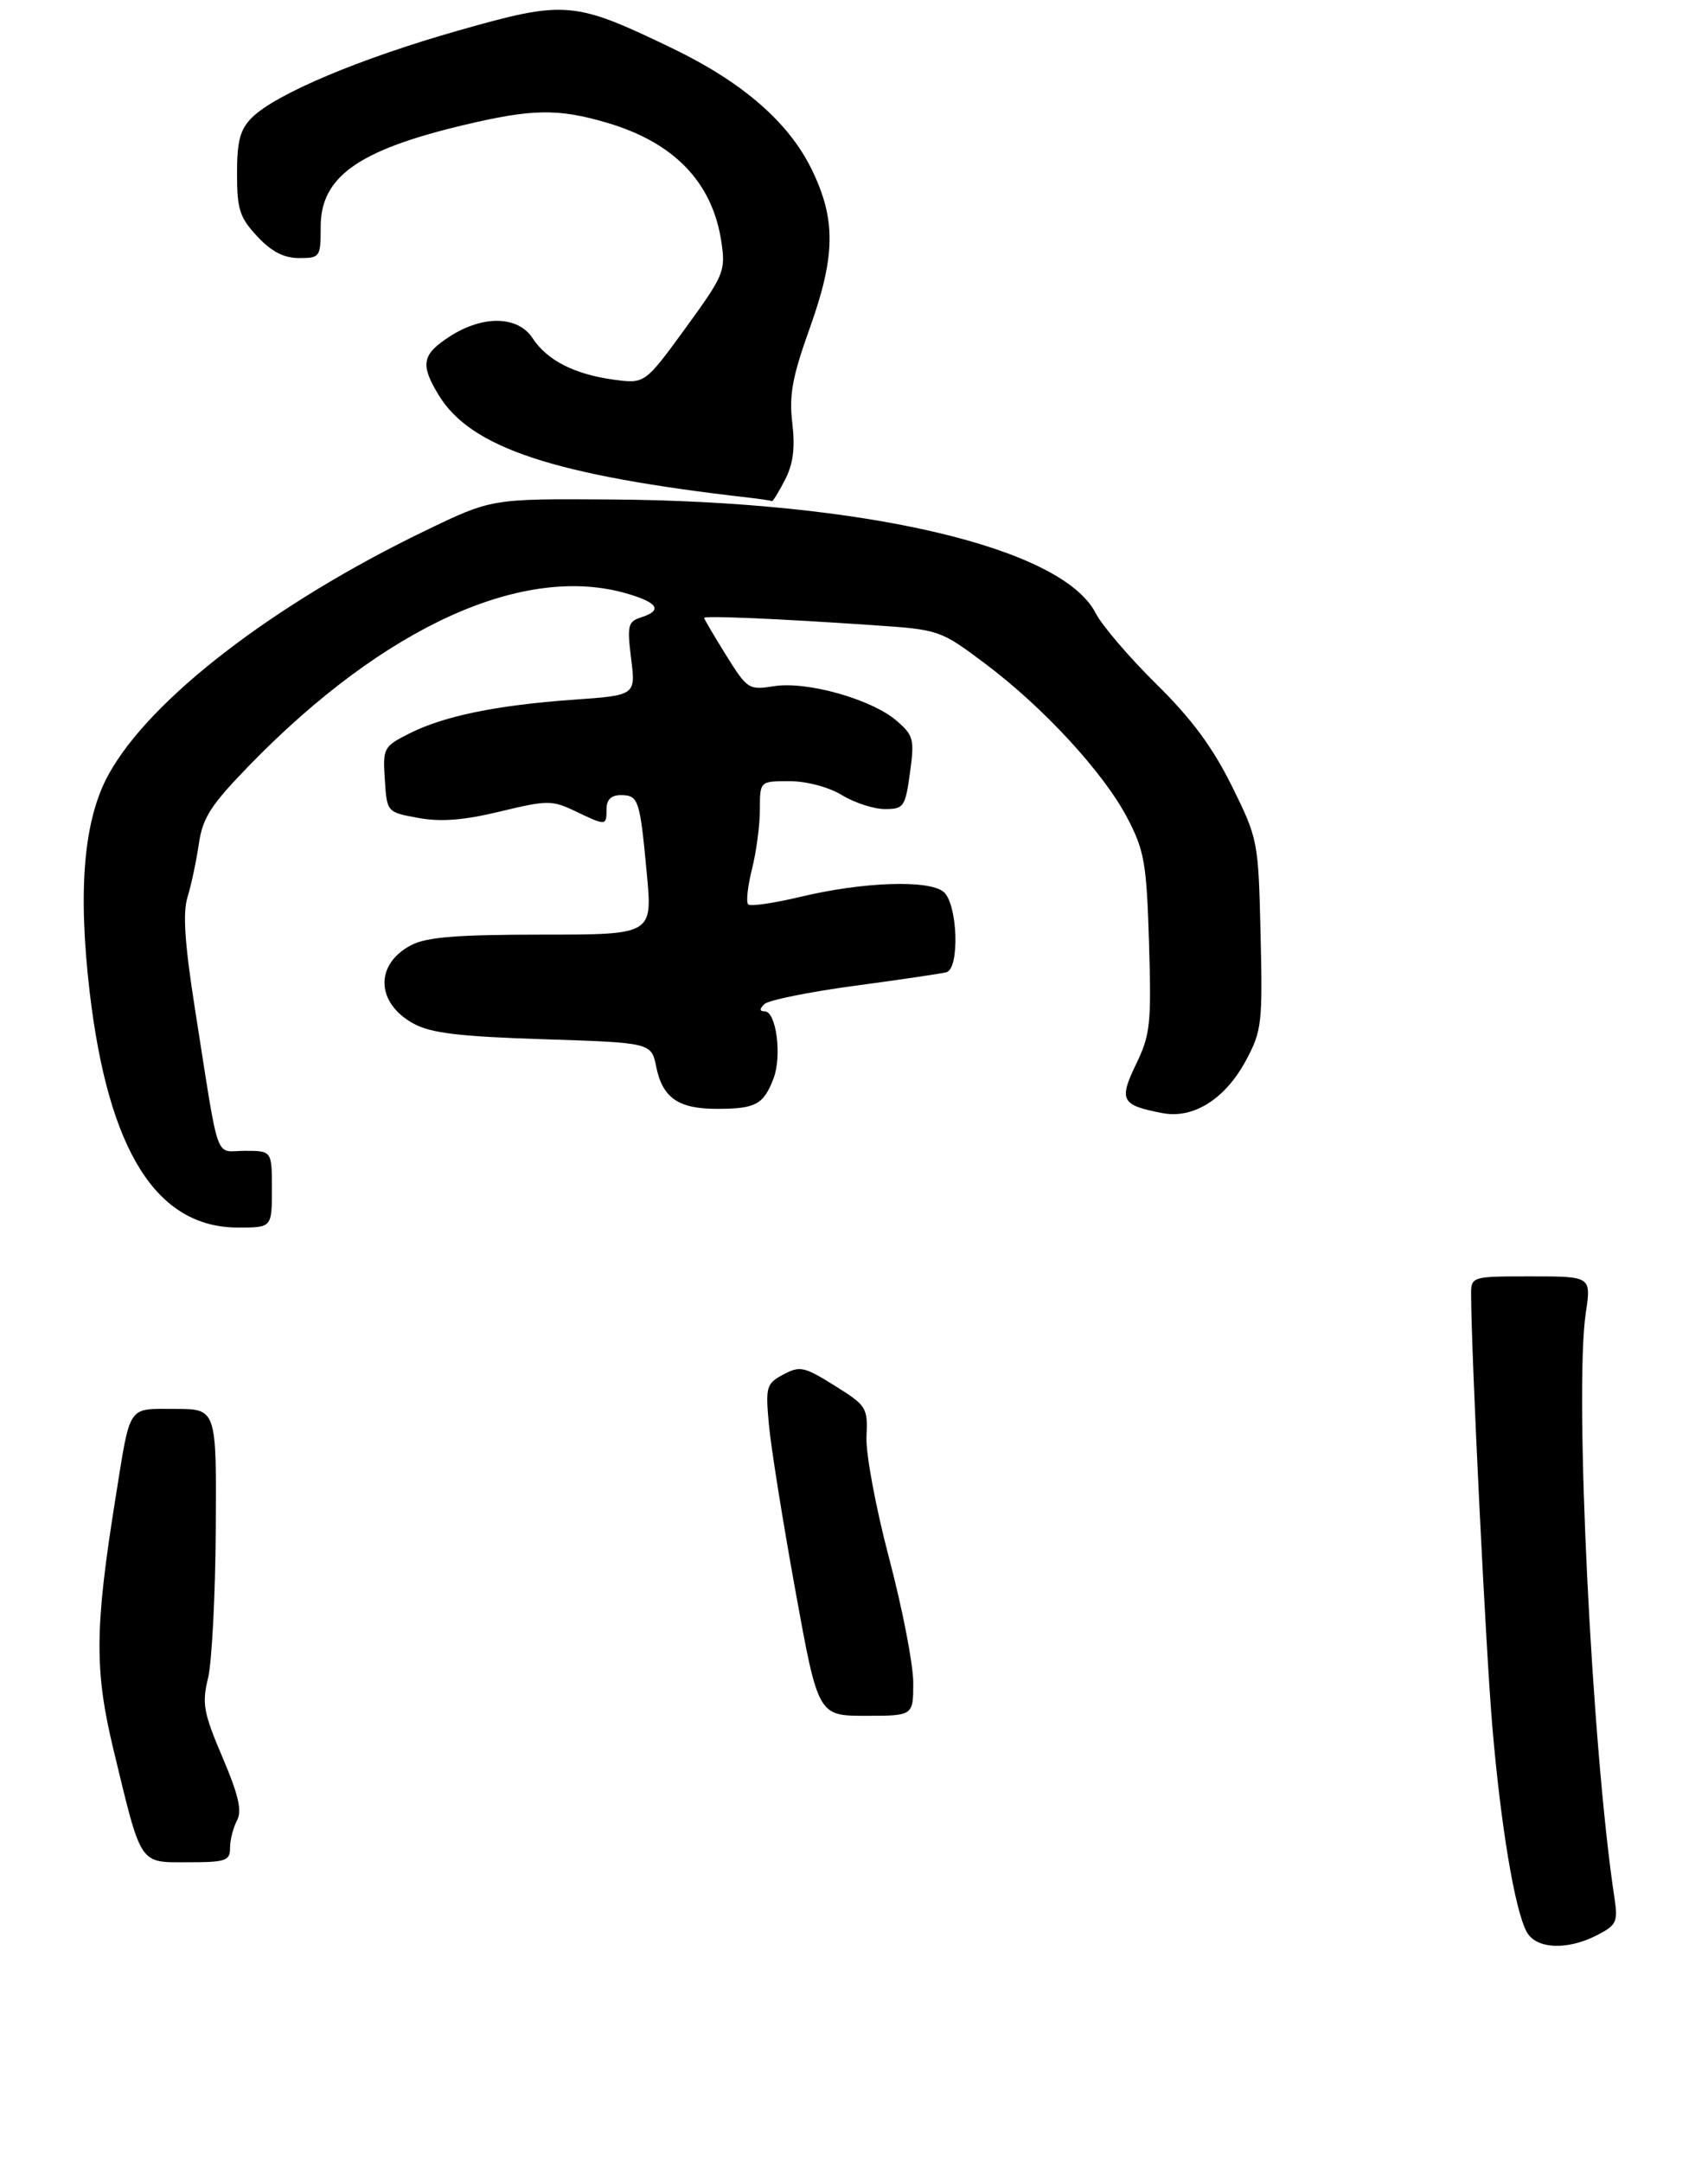 <?xml version="1.0" encoding="UTF-8" standalone="no"?>
<!DOCTYPE svg PUBLIC "-//W3C//DTD SVG 1.1//EN" "http://www.w3.org/Graphics/SVG/1.1/DTD/svg11.dtd" >
<svg xmlns="http://www.w3.org/2000/svg" xmlns:xlink="http://www.w3.org/1999/xlink" version="1.1" viewBox="0 0 245 310">
 <g >
 <path fill="currentColor"
d=" M 229.13 277.43 C 231.87 276.02 232.10 275.52 231.59 272.18 C 228.33 250.73 225.80 199.33 227.47 188.25 C 228.25 183.00 228.25 183.00 219.63 183.00 C 211.00 183.00 211.00 183.00 211.02 185.75 C 211.07 194.86 213.13 236.56 214.06 247.50 C 215.27 261.75 217.28 273.79 218.98 276.96 C 220.32 279.46 224.81 279.67 229.13 277.43 Z  M 33.00 264.93 C 33.00 263.80 33.45 262.04 33.99 261.02 C 34.74 259.62 34.23 257.39 31.91 251.94 C 29.19 245.56 28.95 244.24 29.84 240.61 C 30.39 238.35 30.89 228.74 30.95 219.25 C 31.06 202.00 31.06 202.00 25.10 202.00 C 18.21 202.00 18.75 201.20 16.58 214.71 C 13.57 233.52 13.53 239.49 16.31 251.00 C 20.34 267.65 19.90 267.00 26.98 267.00 C 32.40 267.00 33.00 266.79 33.00 264.93 Z  M 131.00 241.25 C 131.00 238.64 129.44 230.61 127.54 223.42 C 125.62 216.16 124.18 208.41 124.29 206.00 C 124.49 201.81 124.32 201.53 119.73 198.67 C 115.35 195.93 114.74 195.80 112.36 197.07 C 109.92 198.38 109.80 198.80 110.29 204.22 C 110.57 207.38 112.28 218.08 114.08 227.98 C 117.35 246.00 117.35 246.00 124.18 246.00 C 131.00 246.00 131.00 246.00 131.00 241.25 Z  M 39.00 170.50 C 39.00 165.00 39.00 165.00 35.13 165.00 C 30.71 165.00 31.55 167.38 27.96 144.61 C 26.49 135.26 26.20 130.87 26.90 128.61 C 27.43 126.90 28.16 123.47 28.52 121.00 C 29.08 117.20 30.23 115.43 35.84 109.66 C 55.23 89.75 75.27 80.70 90.13 85.16 C 94.44 86.45 95.03 87.54 91.94 88.52 C 90.08 89.11 89.94 89.70 90.53 94.43 C 91.19 99.69 91.19 99.69 82.25 100.32 C 71.20 101.11 63.67 102.66 58.70 105.17 C 55.02 107.03 54.90 107.25 55.20 111.77 C 55.50 116.45 55.50 116.45 60.00 117.27 C 63.24 117.86 66.52 117.61 71.73 116.35 C 78.54 114.71 79.17 114.71 82.51 116.30 C 86.96 118.43 87.00 118.42 87.00 116.00 C 87.00 114.66 87.67 114.00 89.03 114.00 C 91.59 114.00 91.79 114.60 92.78 125.25 C 93.60 134.00 93.60 134.00 77.75 134.00 C 65.67 134.00 61.22 134.35 59.02 135.49 C 53.74 138.22 53.89 143.79 59.32 146.76 C 61.81 148.12 65.85 148.61 77.96 149.00 C 93.42 149.50 93.42 149.50 94.13 152.95 C 95.04 157.44 97.33 159.00 102.94 158.98 C 108.40 158.97 109.54 158.35 110.96 154.61 C 112.19 151.38 111.34 145.00 109.69 145.00 C 108.94 145.00 108.92 144.68 109.63 143.97 C 110.19 143.41 116.02 142.22 122.58 141.34 C 129.13 140.46 135.06 139.58 135.75 139.40 C 137.70 138.87 137.37 129.56 135.35 127.87 C 133.21 126.10 123.75 126.43 114.70 128.61 C 110.96 129.50 107.64 129.98 107.32 129.66 C 107.00 129.34 107.25 127.06 107.87 124.60 C 108.49 122.13 109.00 118.29 109.00 116.06 C 109.00 112.00 109.00 112.00 113.25 112.00 C 115.73 112.01 118.86 112.84 120.77 114.00 C 122.57 115.10 125.35 116.00 126.93 116.00 C 129.64 116.00 129.85 115.70 130.53 110.80 C 131.19 105.99 131.05 105.44 128.59 103.32 C 125.01 100.24 115.71 97.63 111.02 98.38 C 107.40 98.96 107.19 98.82 104.14 93.92 C 102.41 91.14 101.00 88.74 101.00 88.59 C 101.00 88.25 111.75 88.71 125.16 89.63 C 134.76 90.28 134.85 90.31 141.30 95.14 C 149.70 101.43 158.35 110.83 161.74 117.34 C 164.16 121.98 164.47 123.78 164.82 135.23 C 165.17 146.82 165.00 148.37 162.96 152.58 C 160.46 157.76 160.83 158.46 166.73 159.59 C 171.20 160.45 175.77 157.56 178.75 151.99 C 181.00 147.78 181.12 146.66 180.82 133.94 C 180.50 120.54 180.46 120.30 176.69 112.68 C 173.93 107.11 170.93 103.06 165.84 98.05 C 161.98 94.24 158.07 89.68 157.16 87.90 C 152.32 78.46 123.99 71.84 87.50 71.61 C 70.50 71.50 70.50 71.50 61.00 76.09 C 39.17 86.63 21.41 100.31 15.52 111.14 C 12.00 117.61 11.15 127.65 12.87 142.29 C 15.56 165.06 22.47 176.00 34.15 176.00 C 39.00 176.00 39.00 176.00 39.00 170.50 Z  M 112.59 68.82 C 113.78 66.52 114.07 64.26 113.65 60.66 C 113.17 56.63 113.65 54.04 116.14 47.09 C 119.86 36.71 119.93 31.45 116.43 24.29 C 113.15 17.55 106.52 11.79 96.51 6.96 C 82.31 0.12 81.13 0.02 65.85 4.35 C 51.59 8.40 39.51 13.49 36.12 16.88 C 34.44 18.56 34.00 20.22 34.00 24.89 C 34.00 30.02 34.38 31.19 36.90 33.89 C 38.94 36.08 40.72 37.00 42.90 37.00 C 45.91 37.00 46.00 36.87 46.00 32.50 C 46.00 25.39 51.33 21.57 66.23 18.00 C 76.26 15.59 80.00 15.52 87.07 17.60 C 96.70 20.43 102.19 26.14 103.47 34.64 C 104.10 38.88 103.88 39.42 98.32 47.06 C 92.50 55.04 92.50 55.04 88.01 54.43 C 82.36 53.65 78.48 51.66 76.39 48.48 C 74.29 45.26 69.26 45.17 64.50 48.25 C 60.51 50.83 60.25 52.25 62.94 56.67 C 67.55 64.23 79.48 68.16 107.50 71.36 C 109.15 71.55 110.60 71.77 110.72 71.85 C 110.85 71.93 111.69 70.57 112.59 68.82 Z "/>
</g>
</svg>